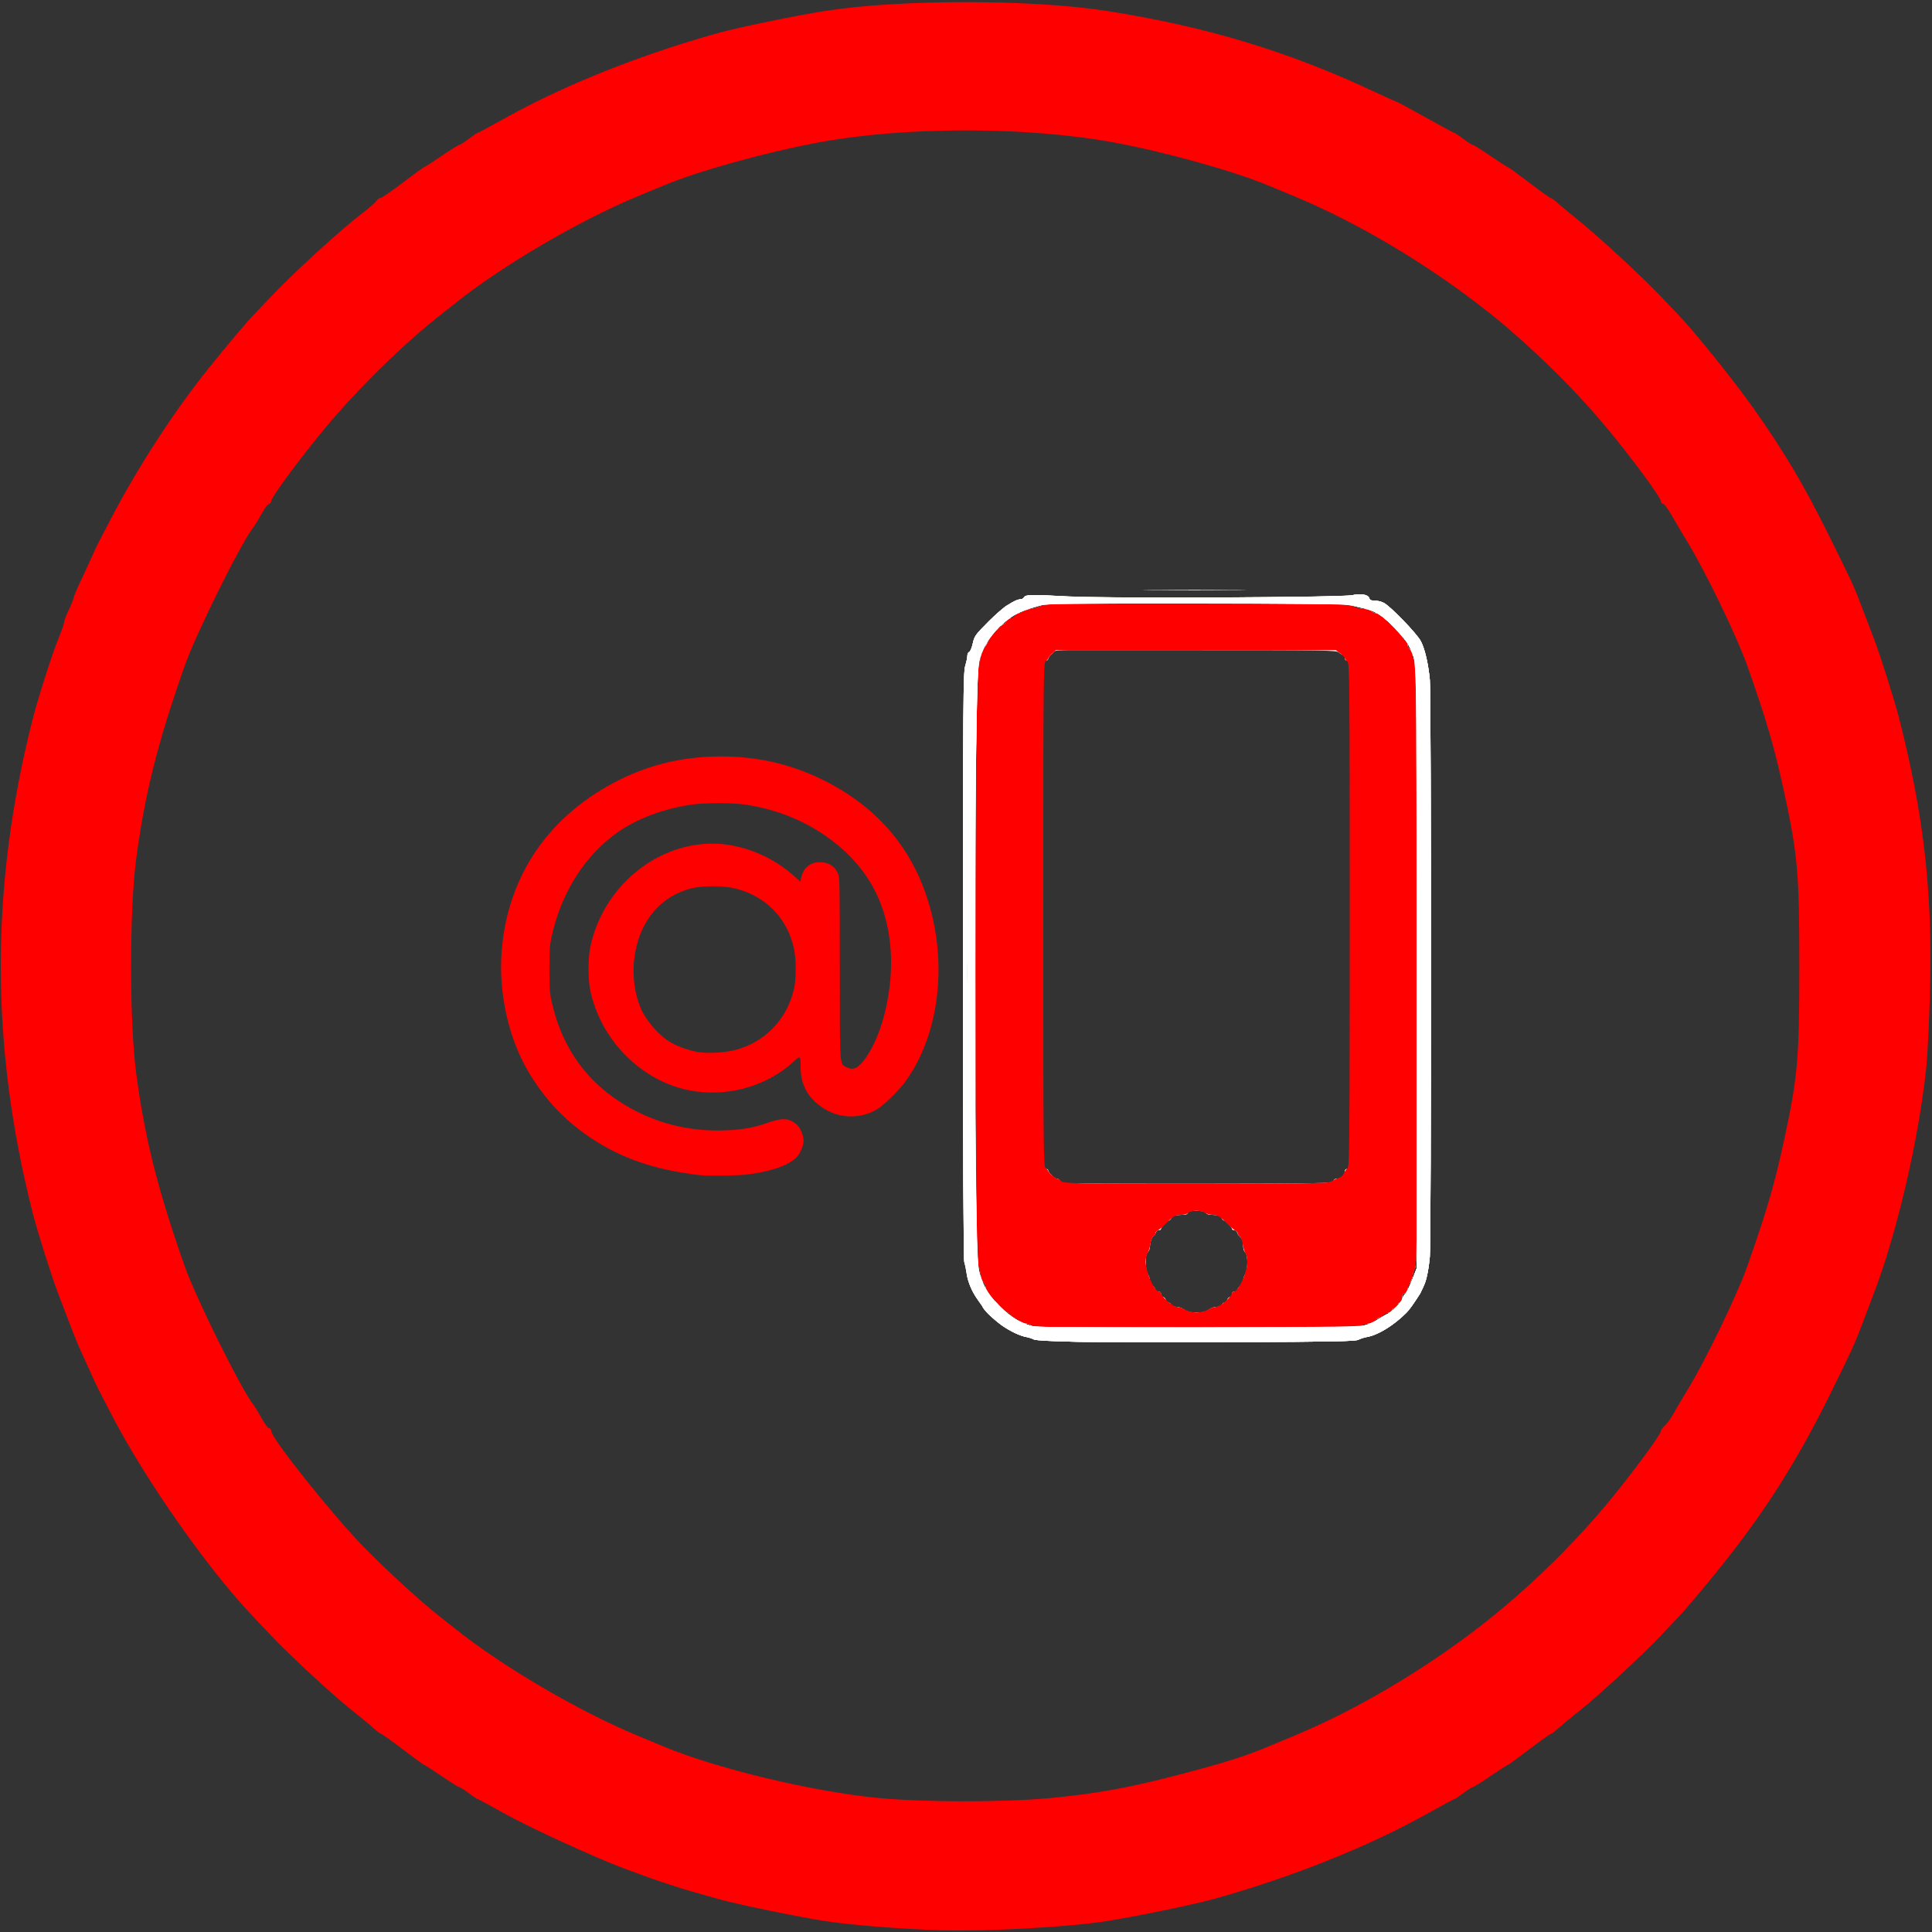<?xml version="1.0" encoding="UTF-8" standalone="no"?>
<svg
   xmlns:dc="http://purl.org/dc/elements/1.1/"
   xmlns:cc="http://creativecommons.org/ns#"
   xmlns:rdf="http://www.w3.org/1999/02/22-rdf-syntax-ns#"
   xmlns:svg="http://www.w3.org/2000/svg"
   xmlns="http://www.w3.org/2000/svg"
   xmlns:sodipodi="http://sodipodi.sourceforge.net/DTD/sodipodi-0.dtd"
   xmlns:inkscape="http://www.inkscape.org/namespaces/inkscape"
   version="1.1"
   id="svg10"
   width="1306.667"
   height="1306.667"
   viewBox="0 0 1306.667 1306.667"
   sodipodi:docname="contact.svg"
   inkscape:version="1.0.1 (3bc2e813f5, 2020-09-07)">
  <rect x="0" y="0" width="1306.667" height="1306.667" fill="#333333" stroke="none"/>
  <defs
     id="defs14" />
  <sodipodi:namedview
     pagecolor="#ffffff"
     bordercolor="#666666"
     borderopacity="1"
     objecttolerance="10"
     gridtolerance="10"
     guidetolerance="10"
     inkscape:pageopacity="0"
     inkscape:pageshadow="2"
     inkscape:window-width="1920"
     inkscape:window-height="1001"
     id="namedview12"
     showgrid="false"
     inkscape:zoom="0.61301017"
     inkscape:cx="857.25978"
     inkscape:cy="512.32612"
     inkscape:window-x="-9"
     inkscape:window-y="-9"
     inkscape:window-maximized="1"
     inkscape:current-layer="g18"
     inkscape:document-rotation="0" />
  <g
     inkscape:groupmode="layer"
     inkscape:label="Image"
     id="g18">
    <path
       style="display:inline;fill:#ff0000;stroke:#ff0000;stroke-width:1.631;stroke-opacity:1"
       d="m 636.205,1304.645 c -26.531,-0.748 -61.281,-3.506 -78.302,-6.215 -19.811,-3.153 -58.719,-11.19 -71.777,-14.826 -27.006,-7.521 -38.638,-11.292 -63.62,-20.624 -19.649,-7.34 -63.784,-27.584 -80.542,-36.943 -9.755,-5.448 -18.063,-9.906 -18.461,-9.906 -0.398,0 -3.13,-1.835 -6.071,-4.078 -2.941,-2.243 -5.821,-4.078 -6.401,-4.078 -0.58,0 -5.879,-3.303 -11.776,-7.341 -5.897,-4.037 -11.05,-7.341 -11.45,-7.341 -0.4,0 -6.981,-4.771 -14.624,-10.603 -7.643,-5.832 -14.309,-10.603 -14.813,-10.603 -0.504,0 -2.869,-1.781 -5.256,-3.958 -2.387,-2.177 -9.111,-7.725 -14.943,-12.33 -12.318,-9.726 -42.314,-37.497 -54.435,-50.397 -4.604,-4.899 -9.771,-10.368 -11.484,-12.153 -30.602,-31.895 -73.524,-93.069 -96.285,-137.231 -3.722,-7.221 -7.539,-14.597 -8.483,-16.392 -0.944,-1.794 -3.269,-6.766 -5.166,-11.048 -1.898,-4.282 -4.901,-10.889 -6.674,-14.682 -1.773,-3.793 -5.155,-12.035 -7.514,-18.315 -2.359,-6.28 -6.011,-15.824 -8.115,-21.207 -3.871,-9.906 -13.97,-41.851 -17.018,-53.833 -28.886,-113.557 -28.886,-220.858 0,-334.415 3.418,-13.437 13.307,-44.379 17.109,-53.532 2.167,-5.218 3.966,-10.357 3.996,-11.419 0.03,-1.062 1.474,-4.868 3.207,-8.457 1.734,-3.589 3.177,-7.186 3.207,-7.993 0.03,-0.808 2.013,-5.579 4.405,-10.603 2.392,-5.024 5.811,-12.438 7.598,-16.476 1.787,-4.037 4.021,-8.809 4.965,-10.603 0.944,-1.794 4.779,-9.135 8.522,-16.313 18.019,-34.552 42.464,-72.173 65.72,-101.14 12.56,-15.646 25.818,-31.37 30.345,-35.99 1.813,-1.85 7.052,-7.356 11.643,-12.235 15.02,-15.961 47.334,-45.506 61.798,-56.503 4.486,-3.411 8.744,-7.119 9.461,-8.24 0.717,-1.122 1.981,-2.039 2.809,-2.039 0.827,0 7.758,-4.772 15.401,-10.603 7.643,-5.832 14.224,-10.603 14.624,-10.603 0.4,0 5.552,-3.303 11.45,-7.341 5.897,-4.037 11.197,-7.341 11.776,-7.341 0.58,0 3.46,-1.835 6.401,-4.078 2.941,-2.243 5.673,-4.078 6.071,-4.078 0.398,0 8.705,-4.458 18.461,-9.906 39.96,-22.317 91.526,-42.909 144.162,-57.568 13.359,-3.72 52.253,-11.737 72.032,-14.847 50.629,-7.961 139.555,-7.966 190.352,-0.011 66.904,10.477 122.972,27.435 181.015,54.748 7.454,3.508 13.876,6.378 14.271,6.378 0.395,0 9.245,4.772 19.667,10.603 10.422,5.832 19.281,10.603 19.687,10.603 0.406,0 3.144,1.835 6.085,4.078 2.941,2.243 5.821,4.078 6.401,4.078 0.58,0 5.879,3.303 11.776,7.341 5.897,4.037 11.05,7.341 11.45,7.341 0.4,0 6.981,4.772 14.624,10.603 7.643,5.832 14.323,10.603 14.845,10.603 0.521,0 2.519,1.435 4.44,3.189 1.921,1.754 8.631,7.332 14.912,12.396 13.556,10.931 43.563,38.718 55.286,51.197 4.584,4.879 9.817,10.385 11.63,12.235 10.069,10.277 37.559,44.452 50.563,62.858 20.787,29.423 34.055,51.77 50.877,85.691 15.73,31.719 17.386,35.32 22.501,48.939 2.359,6.28 6.011,15.824 8.115,21.207 3.871,9.906 13.97,41.851 17.018,53.833 16.338,64.226 22.236,114.573 20.934,178.682 -0.446,21.951 -1.67,47.986 -2.72,57.855 -5.139,48.298 -19.776,111.195 -35.305,151.71 -2.063,5.383 -5.682,14.926 -8.041,21.207 -5.008,13.333 -6.539,16.666 -22.092,48.123 -21.008,42.488 -41.826,75.623 -69.697,110.928 -11.348,14.376 -26.923,32.976 -32.334,38.616 -1.712,1.785 -6.861,7.223 -11.442,12.086 -12.223,12.974 -42.277,40.809 -54.476,50.453 -5.832,4.611 -12.556,10.164 -14.943,12.34 -2.387,2.177 -4.752,3.958 -5.256,3.958 -0.504,0 -7.17,4.771 -14.813,10.603 -7.643,5.832 -14.224,10.603 -14.624,10.603 -0.4,0 -5.553,3.303 -11.45,7.341 -5.897,4.037 -11.197,7.341 -11.776,7.341 -0.58,0 -3.46,1.835 -6.401,4.078 -2.941,2.243 -5.673,4.078 -6.071,4.078 -0.398,0 -8.705,4.458 -18.461,9.906 -39.96,22.317 -91.526,42.909 -144.162,57.568 -13.081,3.643 -51.991,11.678 -71.777,14.822 -25.845,4.107 -80.445,7.124 -112.559,6.219 z m 73.792,-87.73 c 30.438,-2.843 53.134,-6.885 84.443,-15.037 33.647,-8.761 46.84,-12.885 63.62,-19.884 4.037,-1.684 12.112,-5.039 17.944,-7.457 40.953,-16.973 87.135,-44.195 125.61,-74.041 30.576,-23.719 60.853,-52.925 85.594,-82.568 15.967,-19.13 36.753,-47.149 36.753,-49.542 0,-0.795 1.155,-2.403 2.566,-3.574 1.411,-1.171 4.01,-4.748 5.775,-7.948 1.765,-3.2 6.128,-10.59 9.696,-16.422 12.313,-20.125 33.699,-64.372 40.607,-84.012 13.361,-37.988 18.385,-55.292 25.104,-86.459 8.957,-41.551 10.052,-54.252 10.052,-116.638 0,-62.386 -1.095,-75.087 -10.052,-116.638 -6.719,-31.166 -11.743,-48.47 -25.104,-86.459 -6.867,-19.525 -28.179,-63.652 -40.575,-84.012 -3.551,-5.832 -8.451,-14.09 -10.89,-18.352 -2.439,-4.262 -5.052,-7.749 -5.806,-7.749 -0.755,0 -1.372,-0.74 -1.372,-1.644 0,-2.567 -20.225,-29.939 -36.753,-49.741 -16.534,-19.81 -33.651,-37.53 -54.65,-56.575 -12.462,-11.302 -17.954,-15.916 -30.944,-25.993 -38.475,-29.846 -84.656,-57.068 -125.61,-74.041 -5.832,-2.417 -13.907,-5.772 -17.944,-7.457 -23.482,-9.794 -69.905,-22.734 -104.403,-29.101 -59.374,-10.958 -141.924,-10.938 -200.649,0.047 -35.837,6.704 -80.854,19.231 -104.403,29.053 -4.037,1.684 -12.112,5.039 -17.944,7.457 -39.413,16.335 -91.907,47.124 -123.163,72.238 -0.897,0.721 -5.669,4.485 -10.603,8.365 -24.591,19.335 -55.27,49.446 -77.438,76.006 -16.528,19.803 -36.753,47.175 -36.753,49.741 0,0.904 -0.599,1.644 -1.331,1.644 -0.732,0 -3.046,3.12 -5.142,6.933 -2.096,3.813 -4.617,7.946 -5.602,9.185 -8.37,10.525 -38.845,72.035 -46.568,93.995 -18.052,51.324 -26.661,85.435 -32.605,129.178 -4.859,35.76 -4.859,112.076 0,147.836 5.944,43.743 14.554,77.854 32.605,129.178 7.58,21.552 38.353,83.665 46.568,93.995 0.985,1.238 3.506,5.372 5.602,9.185 2.096,3.813 4.41,6.933 5.142,6.933 0.732,0 1.331,0.745 1.331,1.656 0,4.945 42.272,57.875 63.168,79.093 16.534,16.789 37.932,36.35 51.023,46.643 4.935,3.88 9.706,7.644 10.603,8.365 31.256,25.114 83.75,55.903 123.163,72.238 5.832,2.417 13.907,5.772 17.944,7.457 35.964,15 100.795,30.55 145.185,34.823 31.144,2.998 84.676,3.043 116.206,0.098 z"
       id="path22" />
    <path
       style="fill:#ff0000;stroke-width:2.661;stroke-miterlimit:4;stroke-dasharray:none"
       d=""
       id="path946" />
    <path
       style="fill:#ff0000;stroke-width:2.661;stroke-miterlimit:4;stroke-dasharray:none"
       d=""
       id="path948" />
    <path
       style="fill:#ff0000;stroke-width:2.661;stroke-miterlimit:4;stroke-dasharray:none"
       d=""
       id="path952" />
    <g
       id="g2158"
       transform="translate(-38.899)">
      <g
         id="g2117"
         transform="translate(-823.804,-7.531)">
        <path
           style="fill:#ffffff;stroke-width:1.536"
           d="m 1560.305,904.102 c 0,-0.967 -0.969,-1.413 -3.071,-1.413 -2.05,0 -3.462,-0.626 -4.247,-1.884 -0.651,-1.042 -2.197,-1.884 -3.46,-1.884 -1.456,0 -2.5,-0.683 -2.881,-1.884 -0.33,-1.036 -1.187,-1.884 -1.908,-1.884 -1.628,0 -8.926,-6.837 -8.926,-8.362 0,-0.615 -0.636,-1.361 -1.413,-1.66 -0.777,-0.298 -1.413,-1.083 -1.413,-1.745 0,-0.661 -0.848,-1.424 -1.884,-1.695 -1.443,-0.377 -1.884,-1.285 -1.884,-3.878 0,-2.272 -0.433,-3.385 -1.317,-3.385 -0.94,0 -1.507,-1.889 -1.98,-6.594 -0.472,-4.705 -1.039,-6.594 -1.98,-6.594 -2.023,0 -1.976,-400.171 0.049,-400.947 0.912,-0.35 1.576,-2.679 2.006,-7.036 0.451,-4.576 1.026,-6.512 1.933,-6.512 0.71,0 1.291,-0.636 1.291,-1.413 0,-0.777 0.848,-2.261 1.884,-3.297 1.036,-1.036 1.884,-2.682 1.884,-3.658 0,-0.982 0.841,-1.994 1.884,-2.267 1.036,-0.271 1.884,-1.168 1.884,-1.994 0,-0.826 0.636,-1.501 1.413,-1.501 0.777,0 1.413,-0.636 1.413,-1.413 0,-0.785 0.838,-1.413 1.884,-1.413 1.256,0 1.884,-0.628 1.884,-1.884 0,-1.478 0.628,-1.884 2.914,-1.884 2.122,0 3.048,-0.512 3.407,-1.884 0.313,-1.199 1.285,-1.884 2.671,-1.884 1.198,0 2.814,-0.636 3.591,-1.413 0.794,-0.794 3.096,-1.413 5.258,-1.413 2.679,0 4.334,-0.571 5.458,-1.884 1.595,-1.863 2.779,-1.884 105.272,-1.884 102.639,0 103.67,0.017 104.836,1.884 0.98,1.57 2.197,1.884 7.292,1.884 4.808,0 6.115,0.302 6.115,1.413 0,0.987 0.994,1.413 3.297,1.413 2.389,0 3.297,0.414 3.297,1.501 0,0.826 0.848,1.723 1.884,1.994 1.036,0.271 1.884,1.119 1.884,1.884 0,0.765 0.848,1.613 1.884,1.884 1.036,0.271 1.884,1.03 1.884,1.686 0,0.656 0.848,1.415 1.884,1.686 1.036,0.271 1.884,1.168 1.884,1.994 0,0.826 0.636,1.501 1.413,1.501 0.785,0 1.413,0.837 1.413,1.884 0,1.256 0.628,1.884 1.884,1.884 1.525,0 1.884,0.628 1.884,3.297 0,2.229 0.436,3.297 1.345,3.297 0.924,0 1.548,1.622 1.993,5.181 0.434,3.474 1.077,5.181 1.952,5.181 1.938,0 1.961,406.505 0.035,407.249 -0.72,0.276 -1.504,2.464 -1.789,4.989 -0.285,2.541 -1.163,4.977 -2.015,5.601 -0.83,0.607 -1.509,2.434 -1.509,4.061 0,2.33 -0.4,2.958 -1.884,2.958 -1.513,0 -1.884,0.628 -1.884,3.187 0,2.395 -0.468,3.31 -1.884,3.68 -1.036,0.271 -1.884,1.168 -1.884,1.994 0,0.826 -0.636,1.501 -1.413,1.501 -0.777,0 -1.413,0.636 -1.413,1.413 0,0.938 -0.938,1.413 -2.793,1.413 -1.789,0 -3.14,0.649 -3.76,1.808 -0.532,0.994 -2.242,2.088 -3.801,2.43 -1.559,0.342 -2.834,1.225 -2.834,1.961 0,0.933 -1.141,1.338 -3.768,1.338 -2.721,0 -3.768,0.393 -3.768,1.413 0,1.248 -13.031,1.413 -111.631,1.413 -98.6,0 -111.631,-0.165 -111.631,-1.413 z m 120.58,-10.833 c 1.166,-1.166 3.14,-1.884 5.181,-1.884 2.303,0 3.297,-0.426 3.297,-1.413 0,-0.777 0.675,-1.413 1.501,-1.413 0.826,0 1.723,-0.848 1.994,-1.884 0.271,-1.036 1.079,-1.884 1.796,-1.884 0.717,0 1.304,-0.848 1.304,-1.884 0,-1.256 0.628,-1.884 1.884,-1.884 1.036,0 1.884,-0.534 1.884,-1.186 0,-0.653 0.848,-1.716 1.884,-2.363 1.173,-0.732 1.884,-2.197 1.884,-3.879 0,-1.487 0.636,-3.231 1.413,-3.876 1.023,-0.849 1.413,-3.097 1.413,-8.152 0,-5.335 -0.334,-7.107 -1.413,-7.522 -0.914,-0.351 -1.413,-1.81 -1.413,-4.133 0,-4.505 -0.772,-6.571 -2.456,-6.571 -0.722,0 -1.312,-0.848 -1.312,-1.884 0,-1.256 -0.628,-1.884 -1.884,-1.884 -1.036,0 -1.891,-0.53 -1.9,-1.178 0,-1.379 -4.062,-5.417 -5.423,-5.417 -0.514,0 -1.157,-0.848 -1.428,-1.884 -0.412,-1.575 -1.285,-1.884 -5.321,-1.884 -3.422,0 -4.986,-0.411 -5.37,-1.413 -0.404,-1.052 -2.081,-1.413 -6.565,-1.413 -4.725,0 -6.022,0.304 -6.022,1.413 0,1.088 -1.214,1.413 -5.269,1.413 -4.477,0 -5.343,0.283 -5.762,1.884 -0.271,1.036 -0.914,1.884 -1.428,1.884 -1.362,0 -5.404,4.037 -5.423,5.417 0,0.648 -0.864,1.178 -1.9,1.178 -1.256,0 -1.884,0.628 -1.884,1.884 0,1.036 -0.586,1.884 -1.303,1.884 -1.473,0 -2.433,2.82 -2.452,7.2 0,1.753 -0.589,3.182 -1.426,3.503 -1.08,0.414 -1.413,2.187 -1.413,7.522 0,5.055 0.39,7.303 1.413,8.152 0.777,0.645 1.413,2.389 1.413,3.876 0,1.683 0.711,3.147 1.884,3.879 1.036,0.647 1.884,1.711 1.884,2.363 0,0.653 0.848,1.186 1.884,1.186 1.256,0 1.884,0.628 1.884,1.884 0,1.047 0.628,1.884 1.413,1.884 0.777,0 1.413,0.676 1.413,1.501 0,0.826 0.848,1.723 1.884,1.994 1.036,0.271 1.884,1.079 1.884,1.796 0,0.861 1.118,1.303 3.297,1.303 2.041,0 4.015,0.718 5.181,1.884 1.549,1.549 3.14,1.884 8.949,1.884 5.809,0 7.4,-0.335 8.949,-1.884 z m 81.722,-85.377 c 1.165,-0.312 2.119,-1.154 2.119,-1.871 0,-0.717 0.876,-1.303 1.946,-1.303 3.245,0 5.59,-1.792 5.59,-4.272 0,-1.694 0.509,-2.322 1.884,-2.322 1.877,0 1.884,-0.628 1.884,-171.921 0,-171.293 0,-171.921 -1.884,-171.921 -1.256,0 -1.884,-0.628 -1.884,-1.884 0,-1.036 -0.424,-1.884 -0.942,-1.884 -0.518,0 -1.79,-0.848 -2.826,-1.884 -1.859,-1.859 -3.14,-1.884 -97.021,-1.884 -94.118,0 -95.15,0.021 -96.314,1.884 -0.647,1.036 -1.71,1.884 -2.363,1.884 -0.652,0 -1.186,0.848 -1.186,1.884 0,1.256 -0.628,1.884 -1.884,1.884 -1.877,0 -1.884,0.628 -1.884,171.921 0,171.293 0,171.921 1.884,171.921 1.064,0 1.884,0.628 1.884,1.443 0,0.793 0.636,1.687 1.413,1.985 0.777,0.298 1.413,1.133 1.413,1.855 0,0.772 0.97,1.312 2.355,1.312 1.412,0 2.355,0.538 2.355,1.344 0,0.739 0.742,1.538 1.649,1.775 2.501,0.654 179.38,0.708 181.813,0.056 z"
           id="path2029" />
        <path
           style="fill:#ffffff;stroke-width:1.536"
           d="m 1559.965,904.102 c -0.302,-0.792 -1.705,-1.413 -3.189,-1.413 -1.48,0 -3.357,-0.83 -4.259,-1.884 -0.887,-1.036 -2.363,-1.884 -3.28,-1.884 -0.917,0 -2.196,-0.848 -2.843,-1.884 -0.647,-1.036 -1.616,-1.884 -2.152,-1.884 -1.24,0 -8.429,-6.611 -8.429,-7.751 0,-0.47 -1.484,-2.253 -3.297,-3.964 -2.164,-2.041 -3.297,-3.972 -3.297,-5.619 0,-1.38 -0.619,-2.747 -1.376,-3.037 -0.882,-0.338 -1.605,-2.549 -2.012,-6.155 -0.35,-3.095 -1.215,-6.205 -1.921,-6.911 -1.94,-1.94 -1.918,-400.085 0.035,-401.695 0.719,-0.596 1.6,-3.827 1.959,-7.181 0.464,-4.333 1.04,-6.097 1.991,-6.097 0.736,0 1.338,-0.782 1.338,-1.738 0,-0.956 0.848,-2.505 1.884,-3.443 1.036,-0.938 1.884,-2.487 1.884,-3.443 0,-0.956 0.608,-1.738 1.35,-1.738 0.742,0 1.619,-0.848 1.948,-1.884 0.33,-1.036 1.205,-1.884 1.947,-1.884 0.742,0 1.35,-0.586 1.35,-1.303 0,-0.717 0.848,-1.525 1.884,-1.796 1.036,-0.271 1.884,-1.168 1.884,-1.994 0,-0.972 0.828,-1.501 2.347,-1.501 1.327,0 2.858,-0.819 3.524,-1.884 0.647,-1.036 1.828,-1.884 2.624,-1.884 0.796,0 2.284,-0.574 3.306,-1.275 1.022,-0.701 3.693,-1.513 5.935,-1.804 2.242,-0.291 4.819,-1.201 5.726,-2.022 1.485,-1.343 12.032,-1.493 105.388,-1.493 96.128,0 103.803,0.116 104.623,1.581 0.638,1.139 2.559,1.699 6.877,2.002 3.711,0.261 6.278,0.914 6.745,1.716 0.414,0.712 2.004,1.295 3.532,1.295 1.915,0 2.779,0.467 2.779,1.501 0,0.826 0.848,1.723 1.884,1.994 1.036,0.271 1.884,1.079 1.884,1.796 0,0.717 0.385,1.303 0.856,1.303 1.217,0 9.019,7.733 9.766,9.679 0.344,0.894 1.273,1.625 2.066,1.625 0.978,0 1.442,0.919 1.442,2.856 0,1.651 0.588,3.081 1.393,3.39 0.836,0.321 1.642,2.412 2.016,5.232 0.344,2.599 1.195,4.917 1.904,5.189 1.925,0.738 1.915,406.492 0,408.089 -0.71,0.589 -1.522,2.794 -1.804,4.899 -0.281,2.105 -1.185,4.57 -2.006,5.477 -0.821,0.907 -1.493,2.733 -1.493,4.056 0,1.614 -0.62,2.569 -1.884,2.899 -1.352,0.353 -1.884,1.285 -1.884,3.297 0,2.012 -0.532,2.944 -1.884,3.297 -1.036,0.271 -1.884,1.168 -1.884,1.994 0,0.826 -0.636,1.501 -1.413,1.501 -0.777,0 -1.413,0.636 -1.413,1.413 0,0.873 -0.885,1.413 -2.318,1.413 -1.275,0 -3.077,0.761 -4.004,1.691 -0.927,0.93 -2.851,2.193 -4.276,2.806 -1.425,0.613 -2.59,1.547 -2.59,2.077 0,0.529 -1.497,0.962 -3.327,0.962 -2.088,0 -3.529,0.526 -3.869,1.413 -0.478,1.245 -13.792,1.413 -111.972,1.413 -98.18,0 -111.494,-0.168 -111.972,-1.413 z m 120.236,-10.833 c 1.317,-1.036 3.719,-1.884 5.338,-1.884 1.746,0 3.163,-0.574 3.485,-1.413 0.299,-0.777 1.104,-1.413 1.791,-1.413 0.687,0 1.518,-0.848 1.847,-1.884 0.33,-1.036 1.205,-1.884 1.947,-1.884 0.742,0 1.35,-0.848 1.35,-1.884 0,-1.256 0.628,-1.884 1.884,-1.884 1.036,0 1.884,-0.542 1.884,-1.204 0,-0.662 0.848,-1.93 1.884,-2.817 1.036,-0.887 1.884,-2.417 1.884,-3.399 0,-0.982 0.633,-3 1.407,-4.484 1.877,-3.6 1.881,-12.917 0,-14.474 -0.811,-0.673 -1.413,-2.728 -1.413,-4.825 0,-2.281 -0.646,-4.299 -1.72,-5.373 -0.947,-0.946 -1.993,-2.43 -2.326,-3.297 -0.334,-0.867 -1.254,-1.577 -2.047,-1.577 -0.794,0 -1.443,-0.405 -1.443,-0.899 0,-1.041 -4.468,-5.695 -5.468,-5.695 -0.37,0 -1.202,-0.848 -1.849,-1.884 -0.885,-1.417 -2.197,-1.884 -5.293,-1.884 -2.509,0 -4.574,-0.552 -5.289,-1.413 -0.778,-0.937 -2.888,-1.413 -6.268,-1.413 -3.66,0 -5.248,0.398 -5.638,1.413 -0.38,0.989 -1.923,1.413 -5.144,1.413 -3.581,0 -4.862,0.418 -5.778,1.884 -0.647,1.036 -1.479,1.884 -1.849,1.884 -0.999,0 -5.468,4.654 -5.468,5.695 0,0.495 -0.649,0.899 -1.442,0.899 -0.793,0 -1.721,0.742 -2.061,1.649 -0.341,0.907 -1.218,2.098 -1.95,2.648 -0.733,0.55 -1.555,2.98 -1.828,5.402 -0.271,2.421 -1.078,4.885 -1.788,5.475 -1.757,1.458 -1.673,10.923 0.125,14.373 0.774,1.484 1.407,3.502 1.407,4.484 0,0.982 0.848,2.512 1.884,3.399 1.036,0.887 1.884,2.155 1.884,2.817 0,0.662 0.848,1.204 1.884,1.204 1.256,0 1.884,0.628 1.884,1.884 0,1.036 0.607,1.884 1.349,1.884 0.742,0 1.619,0.848 1.948,1.884 0.33,1.036 1.16,1.884 1.847,1.884 0.687,0 1.493,0.636 1.791,1.413 0.323,0.839 1.738,1.413 3.485,1.413 1.618,0 4.021,0.848 5.338,1.884 1.813,1.426 3.822,1.884 8.264,1.884 4.443,0 6.451,-0.458 8.264,-1.884 z m 83.999,-86.903 c 0.663,-0.907 1.973,-1.649 2.911,-1.649 2.284,0 5.151,-2.702 5.151,-4.856 0,-0.956 0.586,-1.738 1.303,-1.738 0.717,0 1.559,-0.954 1.871,-2.12 0.742,-2.771 0.742,-336.833 0,-339.603 -0.313,-1.166 -1.154,-2.12 -1.871,-2.12 -0.717,0 -1.303,-0.848 -1.303,-1.884 0,-1.036 -0.497,-1.884 -1.103,-1.884 -0.607,0 -1.923,-0.742 -2.925,-1.649 -1.709,-1.547 -7.658,-1.649 -96.632,-1.649 h -94.811 l -2.591,2.463 c -1.425,1.355 -2.591,2.944 -2.591,3.533 0,0.588 -0.586,1.07 -1.303,1.07 -0.717,0 -1.559,0.954 -1.871,2.12 -0.742,2.771 -0.742,336.833 0,339.603 0.313,1.166 1.155,2.12 1.871,2.12 0.717,0 1.303,0.402 1.303,0.894 0,1.488 4.356,5.701 5.895,5.701 0.792,0 1.671,0.603 1.954,1.34 0.281,0.737 1.494,1.531 2.691,1.765 1.198,0.234 42.378,0.373 91.511,0.309 83.915,-0.109 89.407,-0.216 90.539,-1.765 z"
           id="path2031" />
        <path
           style="fill:#ff0000;stroke-width:1.536"
           d="m 1516.492,661.057 c 0,-108.287 0.111,-152.726 0.243,-98.753 0.136,53.973 0.136,142.571 0,196.885 -0.136,54.314 -0.243,10.155 -0.243,-98.132 z"
           id="path2033" />
        <path
           style="fill:#ffffff;stroke-width:1.536"
           d="m 1518.376,660.586 c 0,-106.992 0.111,-150.761 0.243,-97.265 0.136,53.496 0.136,141.034 0,194.53 -0.136,53.496 -0.243,9.726 -0.243,-97.265 z"
           id="path2037" />
        <path
           style="fill:#ff0000;stroke-width:1.536"
           d="m 1559.965,904.102 c -0.299,-0.777 -1.654,-1.413 -3.014,-1.413 -1.359,0 -3.549,-0.848 -4.867,-1.884 -1.317,-1.036 -2.959,-1.884 -3.648,-1.884 -0.689,0 -1.707,-0.848 -2.261,-1.884 -0.554,-1.036 -1.575,-1.884 -2.268,-1.884 -0.693,0 -3.05,-2.014 -5.237,-4.475 -2.188,-2.461 -5.209,-5.841 -6.715,-7.511 -1.505,-1.67 -2.737,-4.086 -2.737,-5.37 0,-1.284 -0.631,-2.687 -1.403,-3.119 -0.793,-0.444 -1.661,-2.82 -1.997,-5.463 -0.327,-2.573 -1.179,-5.617 -1.894,-6.765 -1.958,-3.142 -1.945,-399.675 0,-402.786 0.723,-1.148 1.601,-4.524 1.952,-7.503 0.351,-2.979 1.009,-5.417 1.461,-5.417 0.763,0 1.735,-1.496 4.883,-7.523 1.51,-2.891 7.405,-8.893 9.538,-9.711 0.867,-0.333 1.577,-1.254 1.577,-2.048 0,-0.817 0.821,-1.443 1.893,-1.443 1.041,0 2.619,-0.848 3.506,-1.884 0.887,-1.036 2.17,-1.884 2.85,-1.884 0.68,0 2.176,-0.59 3.323,-1.311 1.147,-0.721 4.065,-1.59 6.484,-1.93 2.419,-0.341 4.908,-1.234 5.532,-1.986 0.979,-1.179 15.359,-1.367 104.804,-1.367 95.495,0 103.807,0.124 105.407,1.572 1.027,0.929 3.946,1.75 7.139,2.007 3.178,0.256 5.712,0.966 6.155,1.725 0.414,0.71 1.743,1.29 2.953,1.29 1.481,0 4.644,2.412 9.686,7.387 4.118,4.063 7.756,8.09 8.086,8.949 0.33,0.86 1.249,1.563 2.042,1.563 0.97,0 1.442,0.912 1.442,2.779 0,1.529 0.632,3.133 1.403,3.565 0.772,0.432 1.795,2.878 2.272,5.436 0.478,2.558 1.33,4.804 1.894,4.992 0.734,0.245 1.016,57.936 0.995,203.507 -0.035,177.145 -0.208,203.4 -1.413,204.994 -0.761,1.006 -1.383,2.708 -1.383,3.782 0,1.074 -0.848,3.535 -1.884,5.469 -1.036,1.933 -1.884,4.315 -1.884,5.293 0,0.985 -0.84,1.997 -1.884,2.27 -1.372,0.359 -1.884,1.285 -1.884,3.407 0,1.902 -0.469,2.914 -1.35,2.914 -0.742,0 -1.618,0.848 -1.948,1.884 -0.33,1.036 -1.205,1.884 -1.947,1.884 -0.742,0 -1.35,0.636 -1.35,1.413 0,0.777 -0.791,1.413 -1.757,1.413 -0.966,0 -2.835,0.848 -4.152,1.884 -1.317,1.036 -2.793,1.884 -3.278,1.884 -0.485,0 -1.65,0.848 -2.588,1.884 -0.938,1.036 -2.881,1.884 -4.318,1.884 -1.437,0 -3.248,0.636 -4.026,1.413 -1.24,1.24 -15.016,1.413 -112.54,1.413 -97.91,0 -111.191,-0.168 -111.669,-1.413 z m 119.766,-10.837 c 1.696,-1.034 4.19,-1.881 5.541,-1.881 2.511,0 10.687,-7.112 10.687,-9.296 0,-0.586 0.556,-1.066 1.236,-1.066 3.219,0 9.127,-13.106 9.127,-20.247 0,-2.105 -0.574,-4.663 -1.275,-5.685 -0.702,-1.022 -1.521,-3.751 -1.822,-6.064 -0.302,-2.313 -1.21,-4.692 -2.022,-5.285 -0.811,-0.593 -1.476,-1.575 -1.476,-2.182 0,-0.607 -0.605,-1.335 -1.343,-1.619 -0.739,-0.284 -3.679,-2.814 -6.533,-5.623 -4.426,-4.356 -5.718,-5.112 -8.783,-5.137 -1.977,-0.017 -4.417,-0.652 -5.423,-1.413 -2.393,-1.81 -9.404,-1.791 -11.226,0.031 -0.801,0.801 -3.102,1.413 -5.31,1.413 -3.451,0 -4.492,0.585 -9.086,5.107 -2.854,2.809 -5.794,5.339 -6.533,5.623 -0.739,0.284 -1.343,1.119 -1.343,1.857 0,0.738 -0.606,1.574 -1.347,1.859 -0.759,0.291 -1.639,2.496 -2.014,5.046 -0.367,2.491 -1.244,5.366 -1.95,6.388 -0.706,1.022 -1.283,3.58 -1.283,5.685 0,7.141 5.908,20.247 9.127,20.247 0.68,0 1.236,0.48 1.236,1.066 0,2.185 8.175,9.296 10.687,9.296 1.351,0 3.844,0.846 5.541,1.881 1.997,1.217 4.746,1.881 7.795,1.881 3.049,0 5.798,-0.663 7.795,-1.881 z m 83.727,-86.78 c 0.957,-0.833 2.92,-1.795 4.362,-2.138 1.596,-0.38 3.066,-1.627 3.756,-3.188 0.624,-1.411 1.775,-3.06 2.558,-3.666 1.262,-0.976 1.425,-20.515 1.425,-171.291 0,-160.998 -0.09,-170.254 -1.649,-171.395 -0.907,-0.663 -1.649,-1.609 -1.649,-2.102 0,-0.493 -1.378,-1.93 -3.062,-3.193 l -3.062,-2.297 h -94.674 -94.674 l -2.591,2.463 c -1.425,1.355 -2.591,2.792 -2.591,3.193 0,0.402 -0.742,1.273 -1.649,1.936 -1.56,1.14 -1.649,10.397 -1.649,171.395 0,160.998 0.09,170.254 1.649,171.395 0.907,0.663 1.649,1.497 1.649,1.853 0,1.07 4.897,5.268 6.146,5.268 0.638,0 1.675,0.62 2.303,1.378 1.661,2.002 7.553,2.12 99.559,2.007 73.99,-0.091 82.273,-0.251 83.841,-1.616 z"
           id="path2039" />
        <path
           style="fill:#ffffff;stroke-width:1.536"
           d="m 1516.339,630.912 c 0,-3.627 0.174,-4.995 0.379,-3.041 0.205,1.954 0.202,4.922 0,6.594 -0.208,1.672 -0.375,0.073 -0.371,-3.554 z"
           id="path2041" />
        <path
           style="fill:#ffffff;stroke-width:1.536"
           d="m 1591.771,915.039 c -18.537,-0.376 -28.811,-0.937 -29.674,-1.622 -0.726,-0.576 -2.945,-1.297 -4.93,-1.602 -9.345,-1.437 -28.199,-14.743 -30.309,-21.39 -0.337,-1.06 -1.687,-3.08 -3,-4.488 -3.388,-3.632 -6.626,-11.428 -7.401,-17.818 -0.364,-3.007 -1.064,-6.237 -1.554,-7.178 -0.551,-1.059 -0.889,-77.205 -0.885,-199.876 0,-177.333 0.16,-198.621 1.48,-202.508 0.811,-2.389 1.474,-5.6 1.474,-7.136 0,-1.664 0.495,-2.793 1.225,-2.793 0.736,0 1.681,-2.212 2.371,-5.549 1.086,-5.257 1.653,-6.059 10.745,-15.202 5.279,-5.309 10.889,-10.255 12.466,-10.993 1.577,-0.737 3.928,-1.945 5.223,-2.683 1.295,-0.738 3.076,-1.349 3.957,-1.357 0.881,-0.007 1.944,-0.626 2.363,-1.374 1.009,-1.803 5.367,-1.888 27.593,-0.537 23.169,1.408 187.542,0.756 194.059,-0.769 6.003,-1.405 11.192,-0.465 11.847,2.146 0.426,1.697 1.034,1.985 3.441,1.632 1.785,-0.262 4.19,0.253 6.175,1.322 4.95,2.666 22.69,20.959 25.29,26.079 2.68,5.277 4.899,14.945 5.995,26.126 1.02,10.41 1.027,379.501 0,390.002 -1.016,10.456 -2.657,18.005 -4.319,19.857 -0.734,0.818 -1.334,2.11 -1.334,2.87 0,0.761 -0.641,2.211 -1.424,3.223 -0.783,1.012 -2.663,3.748 -4.178,6.079 -6.496,10 -21.734,20.76 -31.592,22.309 -2.081,0.327 -4.657,1.16 -5.724,1.851 -1.567,1.015 -17.243,1.323 -81.486,1.605 -43.75,0.192 -92.305,0.09 -107.899,-0.226 z m 195.116,-11.416 c 3.024,-1.04 6.164,-2.444 6.977,-3.119 0.814,-0.675 3.502,-2.261 5.975,-3.525 5.29,-2.703 10.691,-8.085 11.55,-11.51 0.334,-1.335 1.154,-2.636 1.821,-2.892 0.666,-0.256 2.642,-4.208 4.39,-8.782 l 3.177,-8.317 0.247,-202.854 c 0.247,-201.684 0.236,-202.89 -1.668,-209.059 -1.054,-3.412 -2.28,-6.661 -2.723,-7.219 -0.444,-0.558 -1.128,-2.057 -1.519,-3.331 -0.392,-1.274 -4.365,-6.078 -8.829,-10.676 -8.434,-8.687 -14.583,-12.551 -21.512,-13.521 -1.959,-0.274 -5.16,-1.097 -7.114,-1.83 -2.98,-1.117 -20.001,-1.331 -105.724,-1.331 -101.095,0 -102.239,0.021 -108.55,1.976 -13.126,4.066 -16.867,6.151 -25.061,13.972 -6.279,5.993 -11.488,14.558 -13.467,22.148 -3.545,13.59 -3.877,400.14 -0.354,413.139 1.102,4.068 1.82,5.912 5.136,13.188 1.464,3.214 9.658,12.314 15.192,16.872 1.516,1.249 4.876,3.198 7.467,4.33 2.591,1.133 5.77,2.52 7.065,3.082 1.647,0.715 35.402,1.042 112.19,1.086 107.617,0.062 109.946,0.024 115.333,-1.828 z M 1516.736,599.59 c -0.136,-33.548 -0.25,-6.1 -0.25,60.997 0,67.096 0.111,94.545 0.25,60.997 0.139,-33.548 0.139,-88.445 0,-121.993 z"
           id="path2043" />
        <path
           style="fill:#ffffff;stroke-width:1.536"
           d="m 1591.771,915.039 c -18.537,-0.376 -28.811,-0.937 -29.674,-1.622 -0.726,-0.576 -2.945,-1.297 -4.93,-1.602 -4.348,-0.669 -10.887,-3.713 -16.644,-7.749 -12.433,-8.718 -22.606,-23.912 -24.066,-35.947 -0.364,-3.007 -1.064,-6.237 -1.554,-7.179 -0.552,-1.061 -0.874,-77.191 -0.846,-200.182 0.042,-175.007 0.215,-199.017 1.48,-203.095 0.789,-2.543 1.435,-5.617 1.435,-6.83 0,-1.213 0.551,-2.205 1.225,-2.205 0.737,0 1.683,-2.217 2.374,-5.567 1.094,-5.295 1.626,-6.042 10.899,-15.308 9.23,-9.223 17.473,-14.922 21.582,-14.922 0.829,0 1.85,-0.612 2.269,-1.36 1.019,-1.821 5.411,-1.903 28.535,-0.532 23.803,1.412 186.399,0.741 193.117,-0.796 6.029,-1.38 11.194,-0.435 11.847,2.168 0.426,1.697 1.034,1.985 3.441,1.632 1.794,-0.263 4.203,0.258 6.237,1.349 5.015,2.692 22.607,20.884 25.271,26.135 2.724,5.366 4.896,14.846 5.969,26.043 1.006,10.498 0.999,379.589 0,390.002 -1.001,10.366 -2.352,16.312 -4.912,21.618 -2.303,4.775 -8.495,14.097 -10.936,16.463 -9.007,8.734 -19.566,15.089 -27.014,16.259 -2.075,0.326 -4.646,1.158 -5.714,1.849 -1.567,1.015 -17.242,1.323 -81.486,1.605 -43.75,0.192 -92.305,0.09 -107.899,-0.226 z m 194.955,-11.434 c 3.4,-1.05 6.409,-2.276 6.685,-2.723 0.278,-0.447 2.706,-1.966 5.4,-3.374 5.726,-2.994 11.525,-8.429 12.563,-11.772 0.401,-1.293 1.285,-2.777 1.965,-3.297 0.68,-0.52 2.632,-4.549 4.338,-8.953 l 3.102,-8.007 0.275,-201.595 c 0.254,-185.441 0.149,-202.122 -1.293,-208.173 -0.863,-3.618 -2.365,-8.063 -3.338,-9.877 -0.973,-1.815 -1.768,-3.614 -1.768,-3.998 0,-0.384 -3.59,-4.447 -7.978,-9.03 -8.337,-8.707 -14.627,-12.735 -21.696,-13.898 -2.073,-0.341 -5.585,-1.211 -7.805,-1.935 -3.353,-1.092 -21.184,-1.315 -105.258,-1.315 h -101.222 l -8.238,2.387 c -4.531,1.313 -10.501,3.665 -13.268,5.226 -6.482,3.658 -14.76,11.483 -17.858,16.88 -1.338,2.332 -2.966,4.875 -3.616,5.652 -0.65,0.777 -1.867,4.169 -2.704,7.536 -3.99,16.06 -4.081,400.644 -0.097,414.495 2.856,9.931 5.185,14.261 10.993,20.442 7.802,8.302 13.52,12.294 22.042,15.39 4.445,1.615 10.837,1.715 113.651,1.78 106.867,0.067 109.059,0.031 115.124,-1.841 z M 1516.736,623.14 c -0.142,-20.595 -0.257,-3.745 -0.257,37.446 0,41.19 0.115,58.041 0.257,37.446 0.142,-20.595 0.142,-54.296 0,-74.892 z"
           id="path2045" />
        <path
           style="fill:#ffffff;stroke-width:1.536"
           d="m 1591.863,915.039 c -17.862,-0.363 -28.954,-0.959 -30.145,-1.62 -1.036,-0.575 -3.358,-1.325 -5.158,-1.668 -4.218,-0.802 -10.61,-3.884 -16.312,-7.865 -4.794,-3.347 -12.913,-11.161 -12.913,-12.429 0,-0.416 -1.318,-2.405 -2.929,-4.419 -3.815,-4.77 -7.158,-12.371 -7.92,-18.008 -0.334,-2.472 -1.034,-5.884 -1.555,-7.583 -0.623,-2.029 -0.946,-70.869 -0.941,-200.757 0,-177.414 0.16,-198.183 1.495,-202.682 0.819,-2.757 1.489,-5.95 1.489,-7.096 0,-1.146 0.559,-2.298 1.242,-2.56 0.683,-0.262 1.768,-2.829 2.412,-5.705 1.079,-4.821 1.927,-5.985 10.881,-14.932 9.193,-9.186 17.442,-14.885 21.545,-14.885 0.829,0 1.85,-0.612 2.269,-1.36 1.014,-1.812 5.024,-1.88 30.42,-0.516 26.381,1.416 184.346,0.673 191.659,-0.901 5.846,-1.259 10.625,-0.446 11.381,1.935 0.415,1.308 1.455,1.785 3.89,1.785 1.828,0 4.616,0.742 6.195,1.649 4.985,2.862 22.362,20.98 24.87,25.93 2.756,5.439 4.927,14.884 6.003,26.118 1.006,10.498 0.999,379.589 0,390.002 -1.489,15.416 -3.549,21.2 -11.589,32.538 -6.931,9.773 -21.384,20.048 -30.53,21.705 -1.966,0.356 -4.711,1.223 -6.101,1.926 -2.052,1.038 -17.457,1.344 -81.957,1.626 -43.686,0.191 -92.147,0.089 -107.69,-0.227 z m 190.818,-10.477 c 2.763,-0.524 6.389,-1.69 8.059,-2.591 1.67,-0.901 5.204,-2.818 7.855,-4.261 5.569,-3.031 11.79,-8.918 12.806,-12.118 0.385,-1.215 1.257,-2.635 1.937,-3.155 0.68,-0.52 2.632,-4.549 4.338,-8.953 l 3.102,-8.007 V 661.999 c 0,-220.626 0.32,-206.84 -5.036,-217.578 -1.302,-2.61 -5.909,-8.281 -10.424,-12.829 -8.387,-8.449 -13.035,-11.255 -21.555,-13.01 -2.439,-0.503 -6.131,-1.356 -8.203,-1.897 -2.501,-0.652 -37.533,-0.991 -104.136,-1.006 l -100.367,-0.021 -8.437,2.424 c -4.641,1.333 -10.557,3.612 -13.148,5.062 -6.399,3.584 -15.206,11.831 -18.15,16.996 -1.332,2.337 -2.974,4.905 -3.648,5.706 -0.674,0.801 -1.897,4.617 -2.716,8.478 -2.748,12.945 -3.933,193.859 -2.271,346.625 0.705,64.781 0.818,66.216 6.114,77.18 2.898,6 11.9,15.707 18.837,20.312 4.706,3.124 10.537,5.534 15.495,6.404 5.215,0.916 214.654,0.646 219.55,-0.283 z M 1516.735,649.58 c -0.153,-10.267 -0.278,-2.135 -0.278,18.072 -3e-4,20.207 0.125,28.607 0.278,18.668 0.153,-9.939 0.153,-26.472 7e-4,-36.739 z m -0.035,-29.265 c -0.205,-1.943 -0.37,-0.353 -0.37,3.533 0,3.886 0.167,5.476 0.37,3.533 0.202,-1.943 0.202,-5.122 0,-7.065 z"
           id="path2047" />
        <path
           style="fill:#ffffff;stroke-width:1.536"
           d="m 1591.392,915.04 c -17.514,-0.363 -28.487,-0.962 -29.674,-1.62 -1.036,-0.575 -3.358,-1.325 -5.158,-1.668 -4.003,-0.761 -10.472,-3.777 -15.722,-7.33 -4.378,-2.963 -13.503,-11.699 -13.503,-12.928 0,-0.436 -1.318,-2.441 -2.929,-4.455 -3.815,-4.77 -7.158,-12.371 -7.92,-18.008 -0.334,-2.472 -1.036,-5.889 -1.558,-7.592 -0.627,-2.042 -0.951,-70.442 -0.951,-200.726 0,-177.905 0.149,-198.132 1.498,-202.672 0.824,-2.774 1.498,-5.982 1.498,-7.128 0,-1.146 0.559,-2.298 1.242,-2.56 0.683,-0.262 1.776,-2.865 2.43,-5.785 1.102,-4.924 1.889,-6.006 10.862,-14.932 9.154,-9.106 17.448,-14.805 21.546,-14.805 0.829,0 1.85,-0.612 2.269,-1.36 1.007,-1.8 4.534,-1.854 32.775,-0.502 28.358,1.357 181.825,0.579 189.304,-0.96 5.883,-1.211 10.631,-0.385 11.381,1.979 0.413,1.302 1.454,1.785 3.847,1.785 1.804,0 4.514,0.638 6.022,1.417 4.607,2.383 22.463,20.984 25.058,26.104 2.706,5.34 4.895,14.664 6.035,25.704 1.013,9.809 1.004,379.983 0,390.473 -1.489,15.416 -3.549,21.2 -11.589,32.538 -6.931,9.773 -21.384,20.048 -30.53,21.705 -1.966,0.356 -4.713,1.224 -6.105,1.928 -2.058,1.041 -17.474,1.345 -82.428,1.627 -43.943,0.19 -92.402,0.087 -107.687,-0.229 z m 195.973,-11.565 c 2.348,-0.832 6.224,-2.833 8.615,-4.446 2.39,-1.613 4.745,-2.933 5.232,-2.933 1.331,0 9.674,-8.487 9.674,-9.84 0,-0.647 0.838,-2.141 1.861,-3.321 1.024,-1.18 3.249,-5.59 4.946,-9.8 l 3.085,-7.654 V 662.47 c 0,-164.994 -0.233,-203.884 -1.241,-207.683 -2.421,-9.114 -5.537,-14.279 -13.544,-22.447 -10.432,-10.642 -14.573,-12.658 -32.317,-15.729 -2.591,-0.448 -49.312,-0.846 -103.826,-0.884 -82.204,-0.057 -99.805,0.155 -103.153,1.241 -2.22,0.72 -5.295,1.599 -6.832,1.953 -15.524,3.575 -31.902,20.714 -34.8,36.417 -1.92,10.404 -2.419,39.784 -2.818,166.154 -0.433,136.809 0.473,234.51 2.257,243.516 2.004,10.114 6.019,17.535 13.556,25.051 9.078,9.053 16.933,13.606 25.542,14.807 1.554,0.217 51.577,0.333 111.16,0.258 96.86,-0.122 108.786,-0.296 112.603,-1.649 z M 1516.728,659.446 c -0.184,-3.259 -0.337,-0.838 -0.337,5.38 0,6.217 0.149,8.883 0.334,5.925 0.188,-2.959 0.188,-8.046 0,-11.304 z"
           id="path2049" />
        <path
           style="fill:#ffffff;stroke-width:1.536"
           d="m 1642.027,406.473 c 15.673,-0.145 41.32,-0.145 56.993,0 15.673,0.145 2.849,0.264 -28.497,0.264 -31.346,0 -44.17,-0.118 -28.497,-0.264 z"
           id="path2051" />
      </g>
      <path
         style="fill:#ff0000;stroke-width:1.081"
         d="m 511.807,794.753 c -30.157,-3.589 -52.586,-11.29 -73.415,-25.206 -17.503,-11.694 -30.97,-25.949 -41.95,-44.405 -13.592,-22.846 -20.44,-53.414 -18.277,-81.579 3.954,-51.479 32.252,-92.601 80.04,-116.318 21.199,-10.521 43.714,-15.659 68.617,-15.659 23.703,0 45.989,5.001 66.818,14.994 39.499,18.95 64.687,49.306 75.175,90.599 10.611,41.779 3.401,86.526 -18.647,115.723 -3.653,4.837 -12.831,13.815 -16.925,16.557 -11.1,7.432 -25.979,7.477 -37.373,0.113 -10.464,-6.763 -15.482,-15.715 -15.482,-27.619 0,-8.124 -0.133,-8.238 -4.684,-4.025 -20.636,19.105 -52.211,25.972 -79.288,17.244 -28.932,-9.326 -51.852,-34.98 -58.269,-65.219 -1.622,-7.644 -1.595,-22.072 0.057,-29.818 8.484,-39.798 43.827,-69.575 82.579,-69.575 19.301,0 40.252,8.369 55.393,22.126 l 4.069,3.698 0.46,-2.475 c 1.235,-6.648 5.993,-10.758 12.455,-10.758 6.196,0 10.036,2.345 12.478,7.62 1.166,2.519 1.228,5.698 1.243,63.943 0.017,68.503 -0.253,64.603 4.652,67.122 4.656,2.392 8.217,0.512 13.406,-7.076 11.289,-16.511 18.152,-46.742 16.358,-72.054 -2.438,-34.383 -17.946,-60.46 -47.323,-79.573 -14.798,-9.628 -31.597,-15.933 -50.25,-18.86 -9.17,-1.439 -28.922,-1.412 -38.162,0.052 -21.281,3.37 -39.683,10.943 -53.551,22.035 -19.96,15.966 -34.092,39.669 -40.034,67.151 -1.313,6.074 -1.504,8.85 -1.504,21.867 0,12.931 0.195,15.802 1.47,21.644 7.504,34.39 27.057,59.523 58.449,75.129 17.993,8.944 37.73,13.104 58.637,12.357 11.711,-0.418 19.854,-1.849 29.103,-5.114 9.61,-3.392 13.775,-3.278 18.852,0.517 2.846,2.127 5.385,7.524 5.374,11.426 -0.011,3.147 -1.679,7.528 -3.991,10.467 -4.7,5.976 -17.828,10.678 -35.441,12.696 -5.486,0.628 -26.532,0.801 -31.116,0.256 z m 23.456,-84.404 c 20.78,-4.963 36.348,-21.136 40.823,-42.408 1.308,-6.218 1.279,-19.161 -0.058,-25.682 -4.29,-20.926 -18.978,-36.157 -39.897,-41.371 -8.071,-2.012 -22.648,-1.993 -30.153,0.039 -14.556,3.941 -25.683,13.215 -32.272,26.897 -7.69,15.969 -8.423,36.312 -1.908,52.958 3.505,8.956 12.278,19.232 20.659,24.199 4.842,2.87 13.538,5.859 19.389,6.664 6.327,0.871 16.757,0.293 23.416,-1.297 z"
         id="path2119" />
    </g>
  </g>
</svg>

